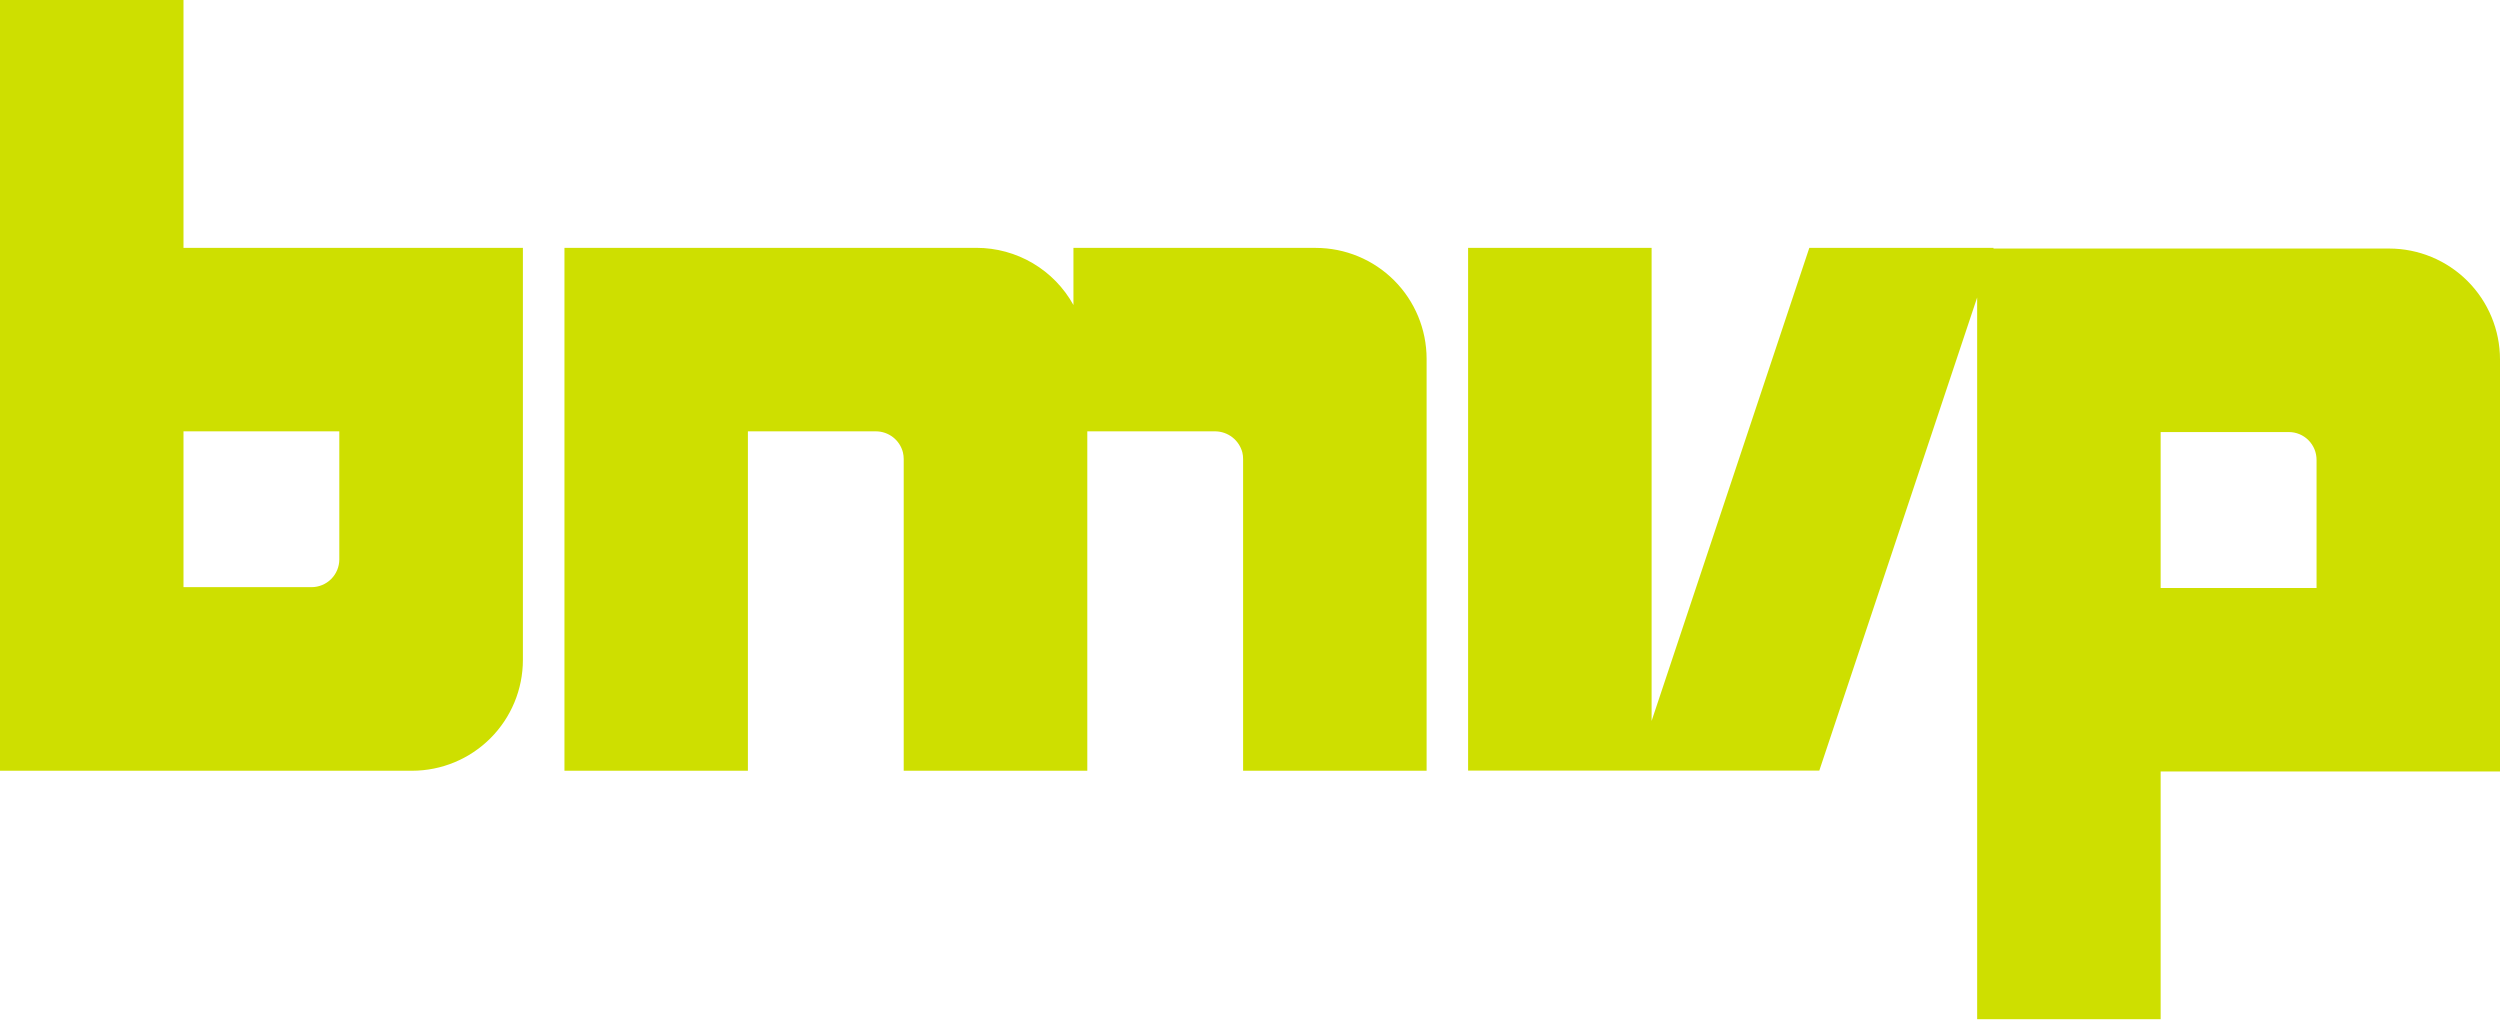 <svg width="151" height="62" viewBox="0 0 151 62" fill="none" xmlns="http://www.w3.org/2000/svg">
<path d="M11.083 0H0V46.553H24.891C26.665 46.552 28.366 45.846 29.62 44.593C30.875 43.338 31.581 41.638 31.583 39.864V14.973H11.083V0ZM11.083 35.464V26.053H20.494V33.791C20.493 34.234 20.316 34.659 20.003 34.973C19.689 35.286 19.264 35.463 18.821 35.464H11.083Z" fill="#CEDF00"/>
<path d="M144.311 15.012H120.407V14.973H109.282L99.757 43.545V14.973H88.673V46.544H109.886L119.42 17.969V61.56H130.503V46.596H151V21.705C150.998 19.931 150.293 18.23 149.039 16.975C147.785 15.721 146.085 15.015 144.311 15.012ZM139.92 27.784V35.515H130.503V26.096H138.247C138.467 26.096 138.686 26.14 138.89 26.225C139.094 26.311 139.279 26.435 139.434 26.592C139.59 26.749 139.712 26.935 139.796 27.14C139.879 27.344 139.921 27.563 139.92 27.784Z" fill="#CEDF00"/>
<path d="M79.474 14.973H64.836V18.422C64.258 17.377 63.41 16.505 62.381 15.898C61.352 15.291 60.178 14.971 58.984 14.97H34.093V46.553H45.173V26.053H52.91C53.285 26.055 53.648 26.181 53.943 26.412C54.237 26.643 54.447 26.965 54.538 27.328C54.569 27.459 54.584 27.592 54.584 27.727V46.553H65.673V26.053H73.41C73.784 26.059 74.145 26.186 74.439 26.416C74.733 26.646 74.944 26.967 75.038 27.328C75.069 27.459 75.085 27.592 75.083 27.727V46.553H86.167V21.663C86.164 19.889 85.458 18.188 84.204 16.934C82.949 15.68 81.248 14.975 79.474 14.973Z" fill="#CEDF00"/>
</svg>
